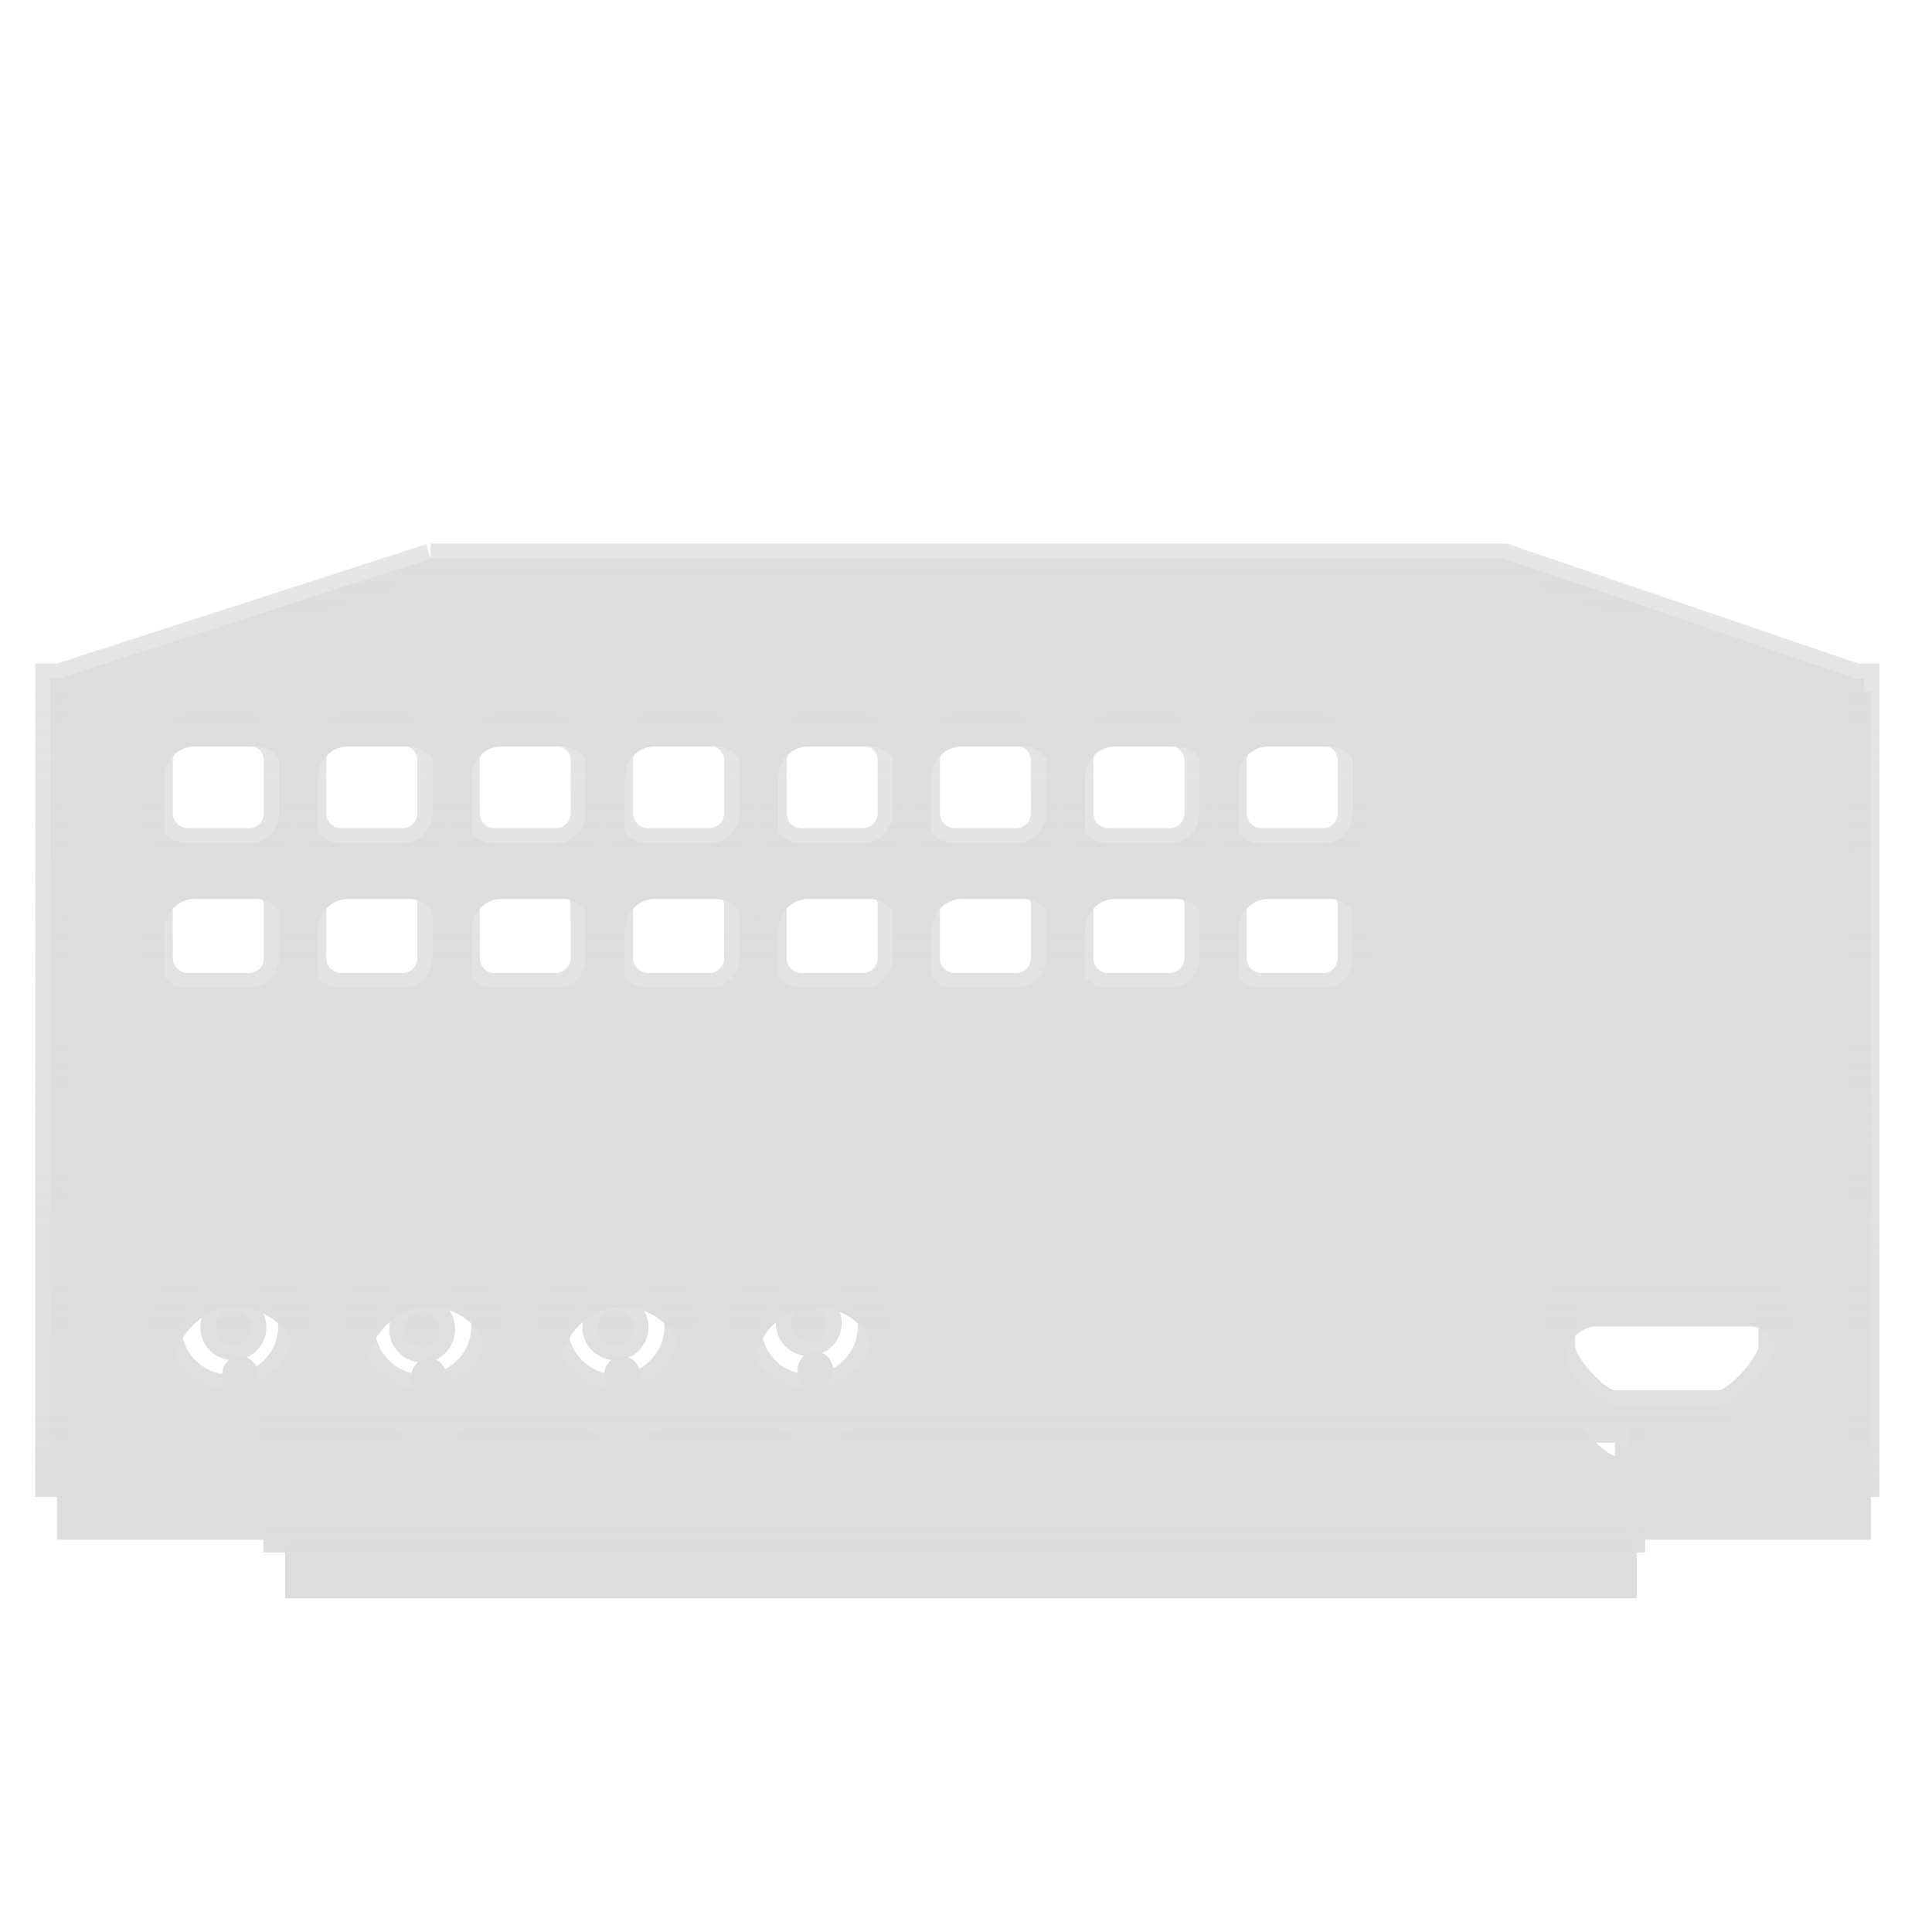 <?xml version="1.0" encoding="UTF-8" standalone="no"?>
<!-- Created with Inkscape (http://www.inkscape.org/) -->

<svg
   xmlns:dc="http://purl.org/dc/elements/1.1/"
   xmlns:cc="http://creativecommons.org/ns#"
   xmlns:rdf="http://www.w3.org/1999/02/22-rdf-syntax-ns#"
   xmlns:svg="http://www.w3.org/2000/svg"
   xmlns="http://www.w3.org/2000/svg"
   xmlns:xlink="http://www.w3.org/1999/xlink"
   xmlns:sodipodi="http://sodipodi.sourceforge.net/DTD/sodipodi-0.dtd"
   xmlns:inkscape="http://www.inkscape.org/namespaces/inkscape"
   id="svg2440"
   sodipodi:version="0.32"
   inkscape:version="0.47pre4 r22446"
   width="256"
   height="256"
   version="1.0"
   sodipodi:docname="gnome-dev-harddisk-usb.svg"
   inkscape:output_extension="org.inkscape.output.svg.inkscape">
  <defs
     id="defs2443">
    <linearGradient
       id="linearGradient3724">
      <stop
         style="stop-color:#dddddd;stop-opacity:1;"
         offset="0"
         id="stop3726" />
      <stop
         style="stop-color:#dddddd;stop-opacity:0.733;"
         offset="1"
         id="stop3728" />
    </linearGradient>
    <linearGradient
       inkscape:collect="always"
       id="linearGradient3575">
      <stop
         style="stop-color:#88a7e7;stop-opacity:1"
         offset="0"
         id="stop3577" />
      <stop
         style="stop-color:#c2cced;stop-opacity:0"
         offset="1"
         id="stop3579" />
    </linearGradient>
    <linearGradient
       inkscape:collect="always"
       id="linearGradient3281">
      <stop
         style="stop-color:#747474;stop-opacity:1"
         offset="0"
         id="stop3283" />
      <stop
         style="stop-color:#000000;stop-opacity:1"
         offset="1"
         id="stop3285" />
    </linearGradient>
    <linearGradient
       inkscape:collect="always"
       id="linearGradient3273">
      <stop
         style="stop-color:#000000;stop-opacity:1;"
         offset="0"
         id="stop3275" />
      <stop
         style="stop-color:#dddddd;stop-opacity:1"
         offset="1"
         id="stop3277" />
    </linearGradient>
    <linearGradient
       id="linearGradient3253">
      <stop
         id="stop3255"
         offset="0"
         style="stop-color:#000000;stop-opacity:1;" />
      <stop
         style="stop-color:#000000;stop-opacity:1"
         offset="0.669"
         id="stop3269" />
      <stop
         style="stop-color:#717171;stop-opacity:1"
         offset="0.737"
         id="stop3265" />
      <stop
         id="stop3267"
         offset="0.789"
         style="stop-color:#dddddd;stop-opacity:1" />
      <stop
         style="stop-color:#3e3e3e;stop-opacity:1"
         offset="0.877"
         id="stop3261" />
      <stop
         id="stop3263"
         offset="0.944"
         style="stop-color:#bfbfbf;stop-opacity:1;" />
      <stop
         id="stop3257"
         offset="1"
         style="stop-color:#dddddd;stop-opacity:1" />
    </linearGradient>
    <linearGradient
       inkscape:collect="always"
       id="linearGradient3241">
      <stop
         style="stop-color:#000000;stop-opacity:1;"
         offset="0"
         id="stop3243" />
      <stop
         style="stop-color:#dddddd;stop-opacity:1"
         offset="1"
         id="stop3245" />
    </linearGradient>
    <inkscape:perspective
       sodipodi:type="inkscape:persp3d"
       inkscape:vp_x="0 : 526.18109 : 1"
       inkscape:vp_y="0 : 1000 : 0"
       inkscape:vp_z="744.09448 : 526.18109 : 1"
       inkscape:persp3d-origin="372.04724 : 350.78739 : 1"
       id="perspective2447" />
    <radialGradient
       inkscape:collect="always"
       xlink:href="#linearGradient3575"
       id="radialGradient3581"
       cx="186.139"
       cy="405.139"
       fx="186.139"
       fy="405.139"
       r="94.554"
       gradientTransform="matrix(1,0,0,0.249,0,304.384)"
       gradientUnits="userSpaceOnUse" />
    <linearGradient
       y2="-7.475"
       x2="16.093"
       y1="-7.475"
       x1="13.515"
       spreadMethod="reflect"
       gradientUnits="userSpaceOnUse"
       id="linearGradient2595"
       xlink:href="#linearGradient3578"
       inkscape:collect="always" />
    <linearGradient
       y2="-7.475"
       x2="16.093"
       y1="-7.475"
       x1="13.515"
       spreadMethod="reflect"
       gradientUnits="userSpaceOnUse"
       id="linearGradient2593"
       xlink:href="#linearGradient3578"
       inkscape:collect="always" />
    <linearGradient
       y2="-7.475"
       x2="16.093"
       y1="-7.475"
       x1="13.515"
       spreadMethod="reflect"
       gradientUnits="userSpaceOnUse"
       id="linearGradient2591"
       xlink:href="#linearGradient3578"
       inkscape:collect="always" />
    <linearGradient
       y2="-7.475"
       x2="16.093"
       y1="-7.475"
       x1="13.515"
       spreadMethod="reflect"
       gradientUnits="userSpaceOnUse"
       id="linearGradient2589"
       xlink:href="#linearGradient3578"
       inkscape:collect="always" />
    <linearGradient
       y2="-7.475"
       x2="16.093"
       y1="-7.475"
       x1="13.515"
       spreadMethod="reflect"
       gradientUnits="userSpaceOnUse"
       id="linearGradient2587"
       xlink:href="#linearGradient3578"
       inkscape:collect="always" />
    <linearGradient
       y2="-7.475"
       x2="16.093"
       y1="-7.475"
       x1="13.515"
       spreadMethod="reflect"
       gradientUnits="userSpaceOnUse"
       id="linearGradient2585"
       xlink:href="#linearGradient3578"
       inkscape:collect="always" />
    <linearGradient
       y2="-7.475"
       x2="16.093"
       y1="-7.475"
       x1="13.515"
       spreadMethod="reflect"
       gradientUnits="userSpaceOnUse"
       id="linearGradient2583"
       xlink:href="#linearGradient3578"
       inkscape:collect="always" />
    <linearGradient
       y2="-7.475"
       x2="16.093"
       y1="-7.475"
       x1="13.515"
       spreadMethod="reflect"
       gradientUnits="userSpaceOnUse"
       id="linearGradient2581"
       xlink:href="#linearGradient3578"
       inkscape:collect="always" />
    <linearGradient
       y2="-7.475"
       x2="16.093"
       y1="-7.475"
       x1="13.515"
       spreadMethod="reflect"
       gradientUnits="userSpaceOnUse"
       id="linearGradient2579"
       xlink:href="#linearGradient3578"
       inkscape:collect="always" />
    <linearGradient
       y2="-7.475"
       x2="16.093"
       y1="-7.475"
       x1="13.515"
       spreadMethod="reflect"
       gradientUnits="userSpaceOnUse"
       id="linearGradient2577"
       xlink:href="#linearGradient3578"
       inkscape:collect="always" />
    <linearGradient
       y2="-7.475"
       x2="16.093"
       y1="-7.475"
       x1="13.515"
       spreadMethod="reflect"
       gradientUnits="userSpaceOnUse"
       id="linearGradient2575"
       xlink:href="#linearGradient3578"
       inkscape:collect="always" />
    <linearGradient
       y2="-7.475"
       x2="16.093"
       y1="-7.475"
       x1="13.515"
       spreadMethod="reflect"
       gradientUnits="userSpaceOnUse"
       id="linearGradient2573"
       xlink:href="#linearGradient3578"
       inkscape:collect="always" />
    <linearGradient
       y2="-7.475"
       x2="16.093"
       y1="-7.475"
       x1="13.515"
       spreadMethod="reflect"
       gradientUnits="userSpaceOnUse"
       id="linearGradient2571"
       xlink:href="#linearGradient3578"
       inkscape:collect="always" />
    <linearGradient
       y2="-7.475"
       x2="16.093"
       y1="-7.475"
       x1="13.515"
       spreadMethod="reflect"
       gradientUnits="userSpaceOnUse"
       id="linearGradient2569"
       xlink:href="#linearGradient3578"
       inkscape:collect="always" />
    <linearGradient
       y2="-7.475"
       x2="16.093"
       y1="-7.475"
       x1="13.515"
       spreadMethod="reflect"
       gradientUnits="userSpaceOnUse"
       id="linearGradient2567"
       xlink:href="#linearGradient3578"
       inkscape:collect="always" />
    <linearGradient
       y2="-7.475"
       x2="16.093"
       y1="-7.475"
       x1="13.515"
       spreadMethod="reflect"
       gradientUnits="userSpaceOnUse"
       id="linearGradient2565"
       xlink:href="#linearGradient3578"
       inkscape:collect="always" />
    <linearGradient
       y2="-7.475"
       x2="16.093"
       y1="-7.475"
       x1="13.515"
       spreadMethod="reflect"
       gradientUnits="userSpaceOnUse"
       id="linearGradient2563"
       xlink:href="#linearGradient3578"
       inkscape:collect="always" />
    <linearGradient
       y2="-7.475"
       x2="16.093"
       y1="-7.475"
       x1="13.515"
       spreadMethod="reflect"
       gradientUnits="userSpaceOnUse"
       id="linearGradient2561"
       xlink:href="#linearGradient3578"
       inkscape:collect="always" />
    <linearGradient
       y2="-7.475"
       x2="16.093"
       y1="-7.475"
       x1="13.515"
       spreadMethod="reflect"
       gradientUnits="userSpaceOnUse"
       id="linearGradient2559"
       xlink:href="#linearGradient3578"
       inkscape:collect="always" />
    <linearGradient
       y2="-7.475"
       x2="16.093"
       y1="-7.475"
       x1="13.515"
       spreadMethod="reflect"
       gradientUnits="userSpaceOnUse"
       id="linearGradient2557"
       xlink:href="#linearGradient3578"
       inkscape:collect="always" />
    <linearGradient
       y2="-7.475"
       x2="16.093"
       y1="-7.475"
       x1="13.515"
       spreadMethod="reflect"
       gradientUnits="userSpaceOnUse"
       id="linearGradient2555"
       xlink:href="#linearGradient3578"
       inkscape:collect="always" />
    <linearGradient
       y2="-7.475"
       x2="16.093"
       y1="-7.475"
       x1="13.515"
       spreadMethod="reflect"
       gradientUnits="userSpaceOnUse"
       id="linearGradient2553"
       xlink:href="#linearGradient3578"
       inkscape:collect="always" />
    <linearGradient
       y2="-7.475"
       x2="16.093"
       y1="-7.475"
       x1="13.515"
       spreadMethod="reflect"
       gradientUnits="userSpaceOnUse"
       id="linearGradient2551"
       xlink:href="#linearGradient3578"
       inkscape:collect="always" />
    <linearGradient
       y2="-7.475"
       x2="16.093"
       y1="-2.21"
       x1="15.65"
       spreadMethod="reflect"
       gradientUnits="userSpaceOnUse"
       id="linearGradient3610"
       xlink:href="#linearGradient3578"
       inkscape:collect="always" />
    <linearGradient
       y2="-7.475"
       x2="16.093"
       y1="-6.409"
       x1="10.621"
       spreadMethod="reflect"
       gradientUnits="userSpaceOnUse"
       id="linearGradient3608"
       xlink:href="#linearGradient3578"
       inkscape:collect="always" />
    <linearGradient
       y2="-1.513"
       x2="9.718"
       y1="-5.887"
       x1="11.187"
       spreadMethod="reflect"
       gradientUnits="userSpaceOnUse"
       id="linearGradient3606"
       xlink:href="#linearGradient3578"
       inkscape:collect="always" />
    <linearGradient
       y2="-4.516"
       x2="12.916"
       y1="-3.754"
       x1="7.771"
       spreadMethod="reflect"
       gradientUnits="userSpaceOnUse"
       id="linearGradient3604"
       xlink:href="#linearGradient3578"
       inkscape:collect="always" />
    <linearGradient
       y2="-3.733"
       x2="14.94"
       y1="-2.275"
       x1="17.083"
       spreadMethod="reflect"
       gradientUnits="userSpaceOnUse"
       id="linearGradient3602"
       xlink:href="#linearGradient3578"
       inkscape:collect="always" />
    <linearGradient
       y2="-1.992"
       x2="17.377"
       y1="-6.256"
       x1="15.582"
       spreadMethod="reflect"
       gradientUnits="userSpaceOnUse"
       id="linearGradient3600"
       xlink:href="#linearGradient3578"
       inkscape:collect="always" />
    <linearGradient
       y2="-7.475"
       x2="16.093"
       y1="-10.978"
       x1="16.691"
       spreadMethod="reflect"
       gradientUnits="userSpaceOnUse"
       id="linearGradient3598"
       xlink:href="#linearGradient3578"
       inkscape:collect="always" />
    <linearGradient
       y2="-11.199"
       x2="11.132"
       y1="-11.391"
       x1="16.387"
       spreadMethod="reflect"
       gradientUnits="userSpaceOnUse"
       id="linearGradient3596"
       xlink:href="#linearGradient3578"
       inkscape:collect="always" />
    <linearGradient
       y2="-2.688"
       x2="8.696"
       y1="-11.587"
       x1="12.035"
       spreadMethod="reflect"
       gradientUnits="userSpaceOnUse"
       id="linearGradient3594"
       xlink:href="#linearGradient3578"
       inkscape:collect="always" />
    <linearGradient
       y2="-5.778"
       x2="11.372"
       y1="-10.151"
       x1="12.906"
       spreadMethod="reflect"
       gradientUnits="userSpaceOnUse"
       id="linearGradient3592"
       xlink:href="#linearGradient3578"
       inkscape:collect="always" />
    <linearGradient
       y2="-6.953"
       x2="17.747"
       y1="-5.908"
       x1="16.387"
       spreadMethod="reflect"
       gradientUnits="userSpaceOnUse"
       id="linearGradient3590"
       xlink:href="#linearGradient3578"
       inkscape:collect="always" />
    <linearGradient
       y2="-8.019"
       x2="17.075"
       y1="-7.475"
       x1="13.515"
       spreadMethod="reflect"
       gradientUnits="userSpaceOnUse"
       id="linearGradient3588"
       xlink:href="#linearGradient3578"
       inkscape:collect="always" />
    <linearGradient
       y2="-6.583"
       x2="18.617"
       y1="-5.212"
       x1="16.909"
       spreadMethod="reflect"
       gradientUnits="userSpaceOnUse"
       id="linearGradient3586"
       xlink:href="#linearGradient3578"
       inkscape:collect="always" />
    <linearGradient
       spreadMethod="reflect"
       gradientUnits="userSpaceOnUse"
       y2="-7.475"
       x2="16.093"
       y1="-7.475"
       x1="13.515"
       id="linearGradient3584"
       xlink:href="#linearGradient3578"
       inkscape:collect="always" />
    <inkscape:perspective
       sodipodi:type="inkscape:persp3d"
       inkscape:vp_x="0 : 128 : 1"
       inkscape:vp_y="0 : 1000 : 0"
       inkscape:vp_z="256 : 128 : 1"
       inkscape:persp3d-origin="128 : 85.333333 : 1"
       id="perspective2503" />
    <linearGradient
       id="linearGradient3578">
      <stop
         id="stop3580"
         offset="0"
         style="stop-color:#dddddd;stop-opacity:1;" />
      <stop
         id="stop3582"
         offset="1"
         style="stop-color:#dddddd;stop-opacity:1;" />
    </linearGradient>
    <radialGradient
       inkscape:collect="always"
       xlink:href="#linearGradient3575"
       id="radialGradient3938"
       gradientUnits="userSpaceOnUse"
       gradientTransform="matrix(1,0,0,0.249,0,304.384)"
       cx="186.139"
       cy="405.139"
       fx="186.139"
       fy="405.139"
       r="94.554" />
    <linearGradient
       inkscape:collect="always"
       xlink:href="#linearGradient3241"
       id="linearGradient3749"
       gradientUnits="userSpaceOnUse"
       x1="73.007"
       y1="138.802"
       x2="119.072"
       y2="202.663" />
    <radialGradient
       inkscape:collect="always"
       xlink:href="#linearGradient3253"
       id="radialGradient3751"
       gradientUnits="userSpaceOnUse"
       gradientTransform="matrix(0.819,-0.839,0.838,0.817,-125.149,112.723)"
       spreadMethod="reflect"
       cx="97.32"
       cy="166.989"
       fx="97.32"
       fy="166.989"
       r="39.309" />
    <linearGradient
       inkscape:collect="always"
       xlink:href="#linearGradient3281"
       id="linearGradient3753"
       gradientUnits="userSpaceOnUse"
       x1="95.916"
       y1="177.028"
       x2="98.375"
       y2="156.5" />
    <linearGradient
       inkscape:collect="always"
       xlink:href="#linearGradient3273"
       id="linearGradient3755"
       gradientUnits="userSpaceOnUse"
       x1="88.011"
       y1="160.46"
       x2="104.068"
       y2="173.579" />
    <linearGradient
       inkscape:collect="always"
       xlink:href="#linearGradient3241"
       id="linearGradient3760"
       gradientUnits="userSpaceOnUse"
       x1="73.007"
       y1="138.802"
       x2="119.072"
       y2="202.663" />
    <linearGradient
       inkscape:collect="always"
       xlink:href="#linearGradient3281"
       id="linearGradient3764"
       gradientUnits="userSpaceOnUse"
       x1="95.916"
       y1="177.028"
       x2="98.375"
       y2="156.5" />
    <linearGradient
       inkscape:collect="always"
       xlink:href="#linearGradient3273"
       id="linearGradient3766"
       gradientUnits="userSpaceOnUse"
       x1="88.011"
       y1="160.46"
       x2="104.068"
       y2="173.579" />
    <linearGradient
       inkscape:collect="always"
       xlink:href="#linearGradient3281"
       id="linearGradient3794"
       gradientUnits="userSpaceOnUse"
       x1="95.916"
       y1="177.028"
       x2="98.375"
       y2="156.5" />
    <linearGradient
       inkscape:collect="always"
       xlink:href="#linearGradient3273"
       id="linearGradient3796"
       gradientUnits="userSpaceOnUse"
       x1="88.011"
       y1="160.46"
       x2="104.068"
       y2="173.579" />
    <linearGradient
       inkscape:collect="always"
       xlink:href="#linearGradient3241"
       id="linearGradient3798"
       gradientUnits="userSpaceOnUse"
       x1="73.007"
       y1="138.802"
       x2="119.072"
       y2="202.663" />
    <linearGradient
       inkscape:collect="always"
       xlink:href="#linearGradient3281"
       id="linearGradient3802"
       gradientUnits="userSpaceOnUse"
       x1="95.916"
       y1="177.028"
       x2="98.375"
       y2="156.5" />
    <linearGradient
       inkscape:collect="always"
       xlink:href="#linearGradient3273"
       id="linearGradient3804"
       gradientUnits="userSpaceOnUse"
       x1="88.011"
       y1="160.46"
       x2="104.068"
       y2="173.579" />
    <linearGradient
       inkscape:collect="always"
       xlink:href="#linearGradient3241"
       id="linearGradient3806"
       gradientUnits="userSpaceOnUse"
       x1="73.007"
       y1="138.802"
       x2="119.072"
       y2="202.663" />
    <linearGradient
       inkscape:collect="always"
       xlink:href="#linearGradient3578"
       id="linearGradient3820"
       x1="138.2"
       y1="245.7"
       x2="138.449"
       y2="37.663"
       gradientUnits="userSpaceOnUse"
       gradientTransform="translate(-1.177,-0.883)" />
    <filter
       inkscape:collect="always"
       id="filter3822">
      <feGaussianBlur
         inkscape:collect="always"
         stdDeviation="2.804"
         id="feGaussianBlur3824" />
    </filter>
    <linearGradient
       inkscape:collect="always"
       xlink:href="#linearGradient3578"
       id="linearGradient3710"
       gradientUnits="userSpaceOnUse"
       gradientTransform="translate(-1.177,-0.883)"
       x1="138.2"
       y1="245.7"
       x2="138.449"
       y2="37.663" />
    <filter
       inkscape:collect="always"
       id="filter3720">
      <feGaussianBlur
         inkscape:collect="always"
         stdDeviation="4.674"
         id="feGaussianBlur3722" />
    </filter>
    <linearGradient
       inkscape:collect="always"
       xlink:href="#linearGradient3724"
       id="linearGradient3730"
       x1="160.224"
       y1="216.103"
       x2="160.224"
       y2="72.018"
       gradientUnits="userSpaceOnUse" />
    <linearGradient
       inkscape:collect="always"
       xlink:href="#linearGradient3578"
       id="linearGradient3732"
       gradientUnits="userSpaceOnUse"
       gradientTransform="translate(-1.177,-0.883)"
       x1="138.449"
       y1="217.822"
       x2="138.449"
       y2="67.2" />
  </defs>
  <sodipodi:namedview
     inkscape:window-height="977"
     inkscape:window-width="1280"
     inkscape:pageshadow="2"
     inkscape:pageopacity="0.0"
     guidetolerance="10.0"
     gridtolerance="10.0"
     objecttolerance="10.0"
     borderopacity="1.0"
     bordercolor="#666666"
     pagecolor="#dddddd"
     id="base"
     showgrid="false"
     inkscape:zoom="2.4030582"
     inkscape:cx="124.83348"
     inkscape:cy="150.27106"
     inkscape:window-x="0"
     inkscape:window-y="24"
     inkscape:current-layer="layer2"
     inkscape:window-maximized="1" />
  <g
     inkscape:groupmode="layer"
     id="layer2"
     inkscape:label="shaddow"
     style="display:inline">
    <path
       style="fill:#dddddd;fill-opacity:1;fill-rule:nonzero;stroke:none;filter:url(#filter3720)"
       d="m 57.945,74.91 -49.171,16.729 -1.222,0 0,0.418 0,111.972 30.236,0 0,-7.833 179.093,0 0,7.833 31.03,0 0,-111.972 0,-0.418 -1.161,0 -46.514,-16.729 -142.291,0 z M 216.881,204.029 l -179.093,0 0,7.753 179.093,0 0,-7.753 z M 25.785,98.91 l 8.093,0 c 2.21,0 3.97,1.854 3.97,4.182 l 0,7.335 c 0,2.328 -1.76,4.214 -3.97,4.214 l -8.093,0 c -2.21,0 -4.001,-1.886 -4.001,-4.214 l 0,-7.335 c 0,-2.328 1.791,-4.182 4.001,-4.182 z m 20.34,0 8.063,0 c 2.21,0 4.001,1.854 4.001,4.182 l 0,7.335 c 0,2.328 -1.791,4.214 -4.001,4.214 l -8.063,0 c -2.21,0 -4.001,-1.886 -4.001,-4.214 l 0,-7.335 c 0,-2.328 1.791,-4.182 4.001,-4.182 z m 20.31,0 8.093,0 c 2.21,0 3.97,1.854 3.97,4.182 l 0,7.335 c -4e-6,2.328 -1.76,4.214 -3.97,4.214 l -8.093,0 c -2.21,0 -3.97,-1.886 -3.97,-4.214 l 0,-7.335 c 0,-2.328 1.76,-4.182 3.97,-4.182 z m 20.34,0 8.063,0 c 2.21,0 4.001,1.854 4.001,4.182 l 0,7.335 c 1e-5,2.328 -1.791,4.214 -4.001,4.214 l -8.063,0 c -2.21,0 -4.001,-1.886 -4.001,-4.214 l 0,-7.335 c 0,-2.328 1.791,-4.182 4.001,-4.182 z m 20.31,0 8.093,0 c 2.21,0 4.001,1.854 4.001,4.182 l 0,7.335 c 0,2.328 -1.791,4.214 -4.001,4.214 l -8.093,0 c -2.21,0 -3.97,-1.886 -3.97,-4.214 l 0,-7.335 c 0,-2.328 1.76,-4.182 3.97,-4.182 z m 20.34,0 8.093,0 c 2.21,0 3.97,1.854 3.97,4.182 l 0,7.335 c 0,2.328 -1.76,4.214 -3.97,4.214 l -8.093,0 c -2.21,0 -4.001,-1.886 -4.001,-4.214 l 0,-7.335 c 0,-2.328 1.791,-4.182 4.001,-4.182 z m 20.34,0 8.063,0 c 2.21,0 4.001,1.854 4.001,4.182 l 0,7.335 c 0,2.328 -1.791,4.214 -4.001,4.214 l -8.063,0 c -2.21,0 -4.001,-1.886 -4.001,-4.214 l 0,-7.335 c 0,-2.328 1.791,-4.182 4.001,-4.182 z m 20.31,0 8.093,0 c 2.21,0 3.97,1.854 3.97,4.182 l 0,7.335 c 0,2.328 -1.76,4.214 -3.97,4.214 l -8.093,0 c -2.21,0 -4.001,-1.886 -4.001,-4.214 l 0,-7.335 c 0,-2.328 1.791,-4.182 4.001,-4.182 z m -142.291,20.204 8.093,0 c 2.21,0 3.97,1.886 3.97,4.214 l 0,7.335 c 0,2.328 -1.76,4.182 -3.97,4.182 l -8.093,0 c -2.21,0 -4.001,-1.854 -4.001,-4.182 l 0,-7.335 c 0,-2.328 1.791,-4.214 4.001,-4.214 z m 20.34,0 8.063,0 c 2.21,0 4.001,1.886 4.001,4.214 l 0,7.335 c 0,2.328 -1.791,4.182 -4.001,4.182 l -8.063,0 c -2.21,0 -4.001,-1.854 -4.001,-4.182 l 0,-7.335 c 0,-2.328 1.791,-4.214 4.001,-4.214 z m 20.31,0 8.093,0 c 2.21,0 3.97,1.886 3.97,4.214 l 0,7.335 c -4e-6,2.328 -1.76,4.182 -3.97,4.182 l -8.093,0 c -2.21,0 -3.97,-1.854 -3.97,-4.182 l 0,-7.335 c 0,-2.328 1.76,-4.214 3.97,-4.214 z m 20.34,0 8.063,0 c 2.21,0 4.001,1.886 4.001,4.214 l 0,7.335 c 1e-5,2.328 -1.791,4.182 -4.001,4.182 l -8.063,0 c -2.21,0 -4.001,-1.854 -4.001,-4.182 l 0,-7.335 c 0,-2.328 1.791,-4.214 4.001,-4.214 z m 20.31,0 8.093,0 c 2.21,0 4.001,1.886 4.001,4.214 l 0,7.335 c 0,2.328 -1.791,4.182 -4.001,4.182 l -8.093,0 c -2.21,0 -3.97,-1.854 -3.97,-4.182 l 0,-7.335 c 0,-2.328 1.76,-4.214 3.97,-4.214 z m 20.34,0 8.093,0 c 2.21,0 3.97,1.886 3.97,4.214 l 0,7.335 c 0,2.328 -1.76,4.182 -3.97,4.182 l -8.093,0 c -2.21,0 -4.001,-1.854 -4.001,-4.182 l 0,-7.335 c 0,-2.328 1.791,-4.214 4.001,-4.214 z m 20.34,0 8.063,0 c 2.21,0 4.001,1.886 4.001,4.214 l 0,7.335 c 0,2.328 -1.791,4.182 -4.001,4.182 l -8.063,0 c -2.21,0 -4.001,-1.854 -4.001,-4.182 l 0,-7.335 c 0,-2.328 1.791,-4.214 4.001,-4.214 z m 20.31,0 8.093,0 c 2.21,0 3.97,1.886 3.97,4.214 l 0,7.335 c 0,2.328 -1.76,4.182 -3.97,4.182 l -8.093,0 c -2.21,0 -4.001,-1.854 -4.001,-4.182 l 0,-7.335 c 0,-2.328 1.791,-4.214 4.001,-4.214 z M 31.313,173.194 c 4.639,-1e-5 8.429,3.961 8.429,8.847 2e-6,4.886 -3.791,8.847 -8.429,8.847 -4.639,-1e-5 -8.399,-3.961 -8.399,-8.847 0,-4.886 3.76,-8.847 8.399,-8.847 z m 25.624,0 c 4.639,-1e-5 8.399,3.961 8.399,8.847 -3e-6,4.886 -3.76,8.847 -8.399,8.847 -4.639,-1e-5 -8.399,-3.961 -8.399,-8.847 -10e-7,-4.886 3.76,-8.847 8.399,-8.847 z m 25.593,0 c 4.639,-1e-5 8.399,3.961 8.399,8.847 -2e-6,4.886 -3.76,8.847 -8.399,8.847 -4.639,-1e-5 -8.399,-3.961 -8.399,-8.847 -10e-7,-4.886 3.76,-8.847 8.399,-8.847 z m 25.624,0 c 4.639,-1e-5 8.399,3.961 8.399,8.847 0,4.886 -3.76,8.847 -8.399,8.847 -4.639,-1e-5 -8.399,-3.961 -8.399,-8.847 0,-4.886 3.76,-8.847 8.399,-8.847 z m 103.412,2.574 20.34,0 c 2.21,0 3.97,1.886 3.97,4.214 l 0,5.083 c -1e-5,2.328 -4.845,8.011 -7.055,8.011 l -14.171,0 c -2.21,0 -7.055,-5.682 -7.055,-8.011 l 0,-5.083 c 0,-2.328 1.76,-4.214 3.97,-4.214 z m -103.534,3.314 c -1.31,0 -2.352,1.13 -2.352,2.509 0,1.38 1.042,2.509 2.352,2.509 1.31,0 2.382,-1.13 2.382,-2.509 0,-1.38 -1.072,-2.509 -2.382,-2.509 z m -76.231,0.611 c -1.31,0 -2.382,1.13 -2.382,2.509 0,1.38 1.072,2.477 2.382,2.477 1.31,0 2.382,-1.098 2.382,-2.477 0,-1.38 -1.072,-2.509 -2.382,-2.509 z m 50.637,0 c -1.31,0 -2.382,1.13 -2.382,2.509 0,1.38 1.072,2.477 2.382,2.477 1.31,0 2.382,-1.098 2.382,-2.477 0,-1.38 -1.072,-2.509 -2.382,-2.509 z m -25.593,0.29 c -1.31,0 -2.382,1.13 -2.382,2.509 0,1.38 1.072,2.509 2.382,2.509 1.31,0 2.352,-1.13 2.352,-2.509 0,-1.38 -1.042,-2.509 -2.352,-2.509 z"
       id="rect3226"
       sodipodi:nodetypes="cccccccccccccccccccccccccccccccccccccccccccccccccccccccccccccccccccccccccccccccccccccccccccccccccccccccccccccccccccccccccccccccccccccccccccccccccccccccccccccccccccccsssccsssccsssccssscccccccccccsssccsssccsssccsssc" />
  </g>
  <g
     inkscape:groupmode="layer"
     id="layer1"
     inkscape:label="icon"
     style="display:inline">
    <path
       id="path3812"
       d="m 57.062,74.027 -49.171,15.881 -1.222,0 0,0.397 0,106.05 30.236,0 0,-7.189 179.093,0 0,7.189 31.03,0 0,-106.05 0,-0.397 -1.161,0 -46.514,-15.881 -142.291,0 z m 158.936,122.329 -179.093,0 0,7.36 179.093,0 0,-7.36 z M 24.902,96.811 l 8.093,0 c 2.21,0 3.97,1.76 3.97,3.97 l 0,6.963 c 0,2.21 -1.76,4.001 -3.97,4.001 l -8.093,0 c -2.21,0 -4.001,-1.791 -4.001,-4.001 l 0,-6.963 c 0,-2.21 1.791,-3.97 4.001,-3.97 z m 20.34,0 8.063,0 c 2.21,0 4.001,1.76 4.001,3.97 l 0,6.963 c 0,2.21 -1.791,4.001 -4.001,4.001 l -8.063,0 c -2.21,0 -4.001,-1.791 -4.001,-4.001 l 0,-6.963 c 0,-2.21 1.791,-3.97 4.001,-3.97 z m 20.31,0 8.093,0 c 2.21,0 3.97,1.76 3.97,3.97 l 0,6.963 c -4e-6,2.21 -1.76,4.001 -3.97,4.001 l -8.093,0 c -2.21,0 -3.97,-1.791 -3.97,-4.001 l 0,-6.963 c 0,-2.21 1.76,-3.97 3.97,-3.97 z m 20.34,0 8.063,0 c 2.21,0 4.001,1.76 4.001,3.97 l 0,6.963 c 1e-5,2.21 -1.791,4.001 -4.001,4.001 l -8.063,0 c -2.21,0 -4.001,-1.791 -4.001,-4.001 l 0,-6.963 c 0,-2.21 1.791,-3.97 4.001,-3.97 z m 20.31,0 8.093,0 c 2.21,0 4.001,1.76 4.001,3.97 l 0,6.963 c 0,2.21 -1.791,4.001 -4.001,4.001 l -8.093,0 c -2.21,0 -3.97,-1.791 -3.97,-4.001 l 0,-6.963 c 0,-2.21 1.76,-3.97 3.97,-3.97 z m 20.34,0 8.093,0 c 2.21,0 3.97,1.76 3.97,3.97 l 0,6.963 c 0,2.21 -1.76,4.001 -3.97,4.001 l -8.093,0 c -2.21,0 -4.001,-1.791 -4.001,-4.001 l 0,-6.963 c 0,-2.21 1.791,-3.97 4.001,-3.97 z m 20.34,0 8.063,0 c 2.21,0 4.001,1.76 4.001,3.97 l 0,6.963 c 0,2.21 -1.791,4.001 -4.001,4.001 l -8.063,0 c -2.21,0 -4.001,-1.791 -4.001,-4.001 l 0,-6.963 c 0,-2.21 1.791,-3.97 4.001,-3.97 z m 20.31,0 8.093,0 c 2.21,0 3.97,1.76 3.97,3.97 l 0,6.963 c 0,2.21 -1.76,4.001 -3.97,4.001 l -8.093,0 c -2.21,0 -4.001,-1.791 -4.001,-4.001 l 0,-6.963 c 0,-2.21 1.791,-3.97 4.001,-3.97 z m -142.291,19.18 8.093,0 c 2.21,0 3.97,1.791 3.97,4.001 l 0,6.963 c 0,2.21 -1.76,3.97 -3.97,3.97 l -8.093,0 c -2.21,0 -4.001,-1.76 -4.001,-3.97 l 0,-6.963 c 0,-2.21 1.791,-4.001 4.001,-4.001 z m 20.34,0 8.063,0 c 2.21,0 4.001,1.791 4.001,4.001 l 0,6.963 c 0,2.21 -1.791,3.97 -4.001,3.97 l -8.063,0 c -2.21,0 -4.001,-1.76 -4.001,-3.97 l 0,-6.963 c 0,-2.21 1.791,-4.001 4.001,-4.001 z m 20.31,0 8.093,0 c 2.21,0 3.97,1.791 3.97,4.001 l 0,6.963 c -4e-6,2.21 -1.76,3.97 -3.97,3.97 l -8.093,0 c -2.21,0 -3.97,-1.76 -3.97,-3.97 l 0,-6.963 c 0,-2.21 1.76,-4.001 3.97,-4.001 z m 20.34,0 8.063,0 c 2.21,0 4.001,1.791 4.001,4.001 l 0,6.963 c 1e-5,2.21 -1.791,3.97 -4.001,3.97 l -8.063,0 c -2.21,0 -4.001,-1.76 -4.001,-3.97 l 0,-6.963 c 0,-2.21 1.791,-4.001 4.001,-4.001 z m 20.31,0 8.093,0 c 2.21,0 4.001,1.791 4.001,4.001 l 0,6.963 c 0,2.21 -1.791,3.97 -4.001,3.97 l -8.093,0 c -2.21,0 -3.97,-1.76 -3.97,-3.97 l 0,-6.963 c 0,-2.21 1.76,-4.001 3.97,-4.001 z m 20.34,0 8.093,0 c 2.21,0 3.97,1.791 3.97,4.001 l 0,6.963 c 0,2.21 -1.76,3.97 -3.97,3.97 l -8.093,0 c -2.21,0 -4.001,-1.76 -4.001,-3.97 l 0,-6.963 c 0,-2.21 1.791,-4.001 4.001,-4.001 z m 20.34,0 8.063,0 c 2.21,0 4.001,1.791 4.001,4.001 l 0,6.963 c 0,2.21 -1.791,3.97 -4.001,3.97 l -8.063,0 c -2.21,0 -4.001,-1.76 -4.001,-3.97 l 0,-6.963 c 0,-2.21 1.791,-4.001 4.001,-4.001 z m 20.31,0 8.093,0 c 2.21,0 3.97,1.791 3.97,4.001 l 0,6.963 c 0,2.21 -1.76,3.97 -3.97,3.97 l -8.093,0 c -2.21,0 -4.001,-1.76 -4.001,-3.97 l 0,-6.963 c 0,-2.21 1.791,-4.001 4.001,-4.001 z M 30.43,167.33 c 4.639,-1e-5 8.429,3.76 8.429,8.399 2e-6,4.639 -3.791,8.399 -8.429,8.399 -4.639,-1e-5 -8.399,-3.76 -8.399,-8.399 0,-4.639 3.76,-8.399 8.399,-8.399 z m 25.624,0 c 4.639,-1e-5 8.399,3.76 8.399,8.399 -3e-6,4.639 -3.76,8.399 -8.399,8.399 -4.639,-1e-5 -8.399,-3.76 -8.399,-8.399 -10e-7,-4.639 3.76,-8.399 8.399,-8.399 z m 25.593,0 c 4.639,-1e-5 8.399,3.76 8.399,8.399 -2e-6,4.639 -3.76,8.399 -8.399,8.399 -4.639,-1e-5 -8.399,-3.76 -8.399,-8.399 -1e-6,-4.639 3.76,-8.399 8.399,-8.399 z m 25.624,0 c 4.639,-1e-5 8.399,3.76 8.399,8.399 0,4.639 -3.76,8.399 -8.399,8.399 -4.639,-1e-5 -8.399,-3.76 -8.399,-8.399 0,-4.639 3.76,-8.399 8.399,-8.399 z m 103.412,2.443 20.34,0 c 2.21,0 3.97,1.791 3.97,4.001 l 0,4.825 c -1e-5,2.21 -4.845,7.605 -7.055,7.605 l -14.171,0 c -2.21,0 -7.055,-5.394 -7.055,-7.605 l 0,-4.825 c 0,-2.21 1.76,-4.001 3.97,-4.001 z m -103.534,3.146 c -1.31,0 -2.352,1.072 -2.352,2.382 0,1.31 1.042,2.382 2.352,2.382 1.31,0 2.382,-1.072 2.382,-2.382 0,-1.31 -1.072,-2.382 -2.382,-2.382 z m -76.231,0.58 c -1.31,0 -2.382,1.072 -2.382,2.382 0,1.31 1.072,2.352 2.382,2.352 1.31,0 2.382,-1.042 2.382,-2.352 0,-1.31 -1.072,-2.382 -2.382,-2.382 z m 50.637,0 c -1.31,0 -2.382,1.072 -2.382,2.382 0,1.31 1.072,2.352 2.382,2.352 1.31,0 2.382,-1.042 2.382,-2.352 0,-1.31 -1.072,-2.382 -2.382,-2.382 z m -25.593,0.275 c -1.31,0 -2.382,1.072 -2.382,2.382 0,1.31 1.072,2.382 2.382,2.382 1.31,0 2.352,-1.072 2.352,-2.382 0,-1.31 -1.042,-2.382 -2.352,-2.382 z"
       style="fill:url(#linearGradient3732);fill-opacity:1;fill-rule:nonzero;stroke:url(#linearGradient3730);stroke-width:4;stroke-miterlimit:4;stroke-dasharray:none"
       sodipodi:nodetypes="cccccccccccccccccccccccccccccccccccccccccccccccccccccccccccccccccccccccccccccccccccccccccccccccccccccccccccccccccccccccccccccccccccccccccccccccccccccccccccccccccccccsssccsssccsssccssscccccccccccsssccsssccsssccsssc" />
  </g>
</svg>
